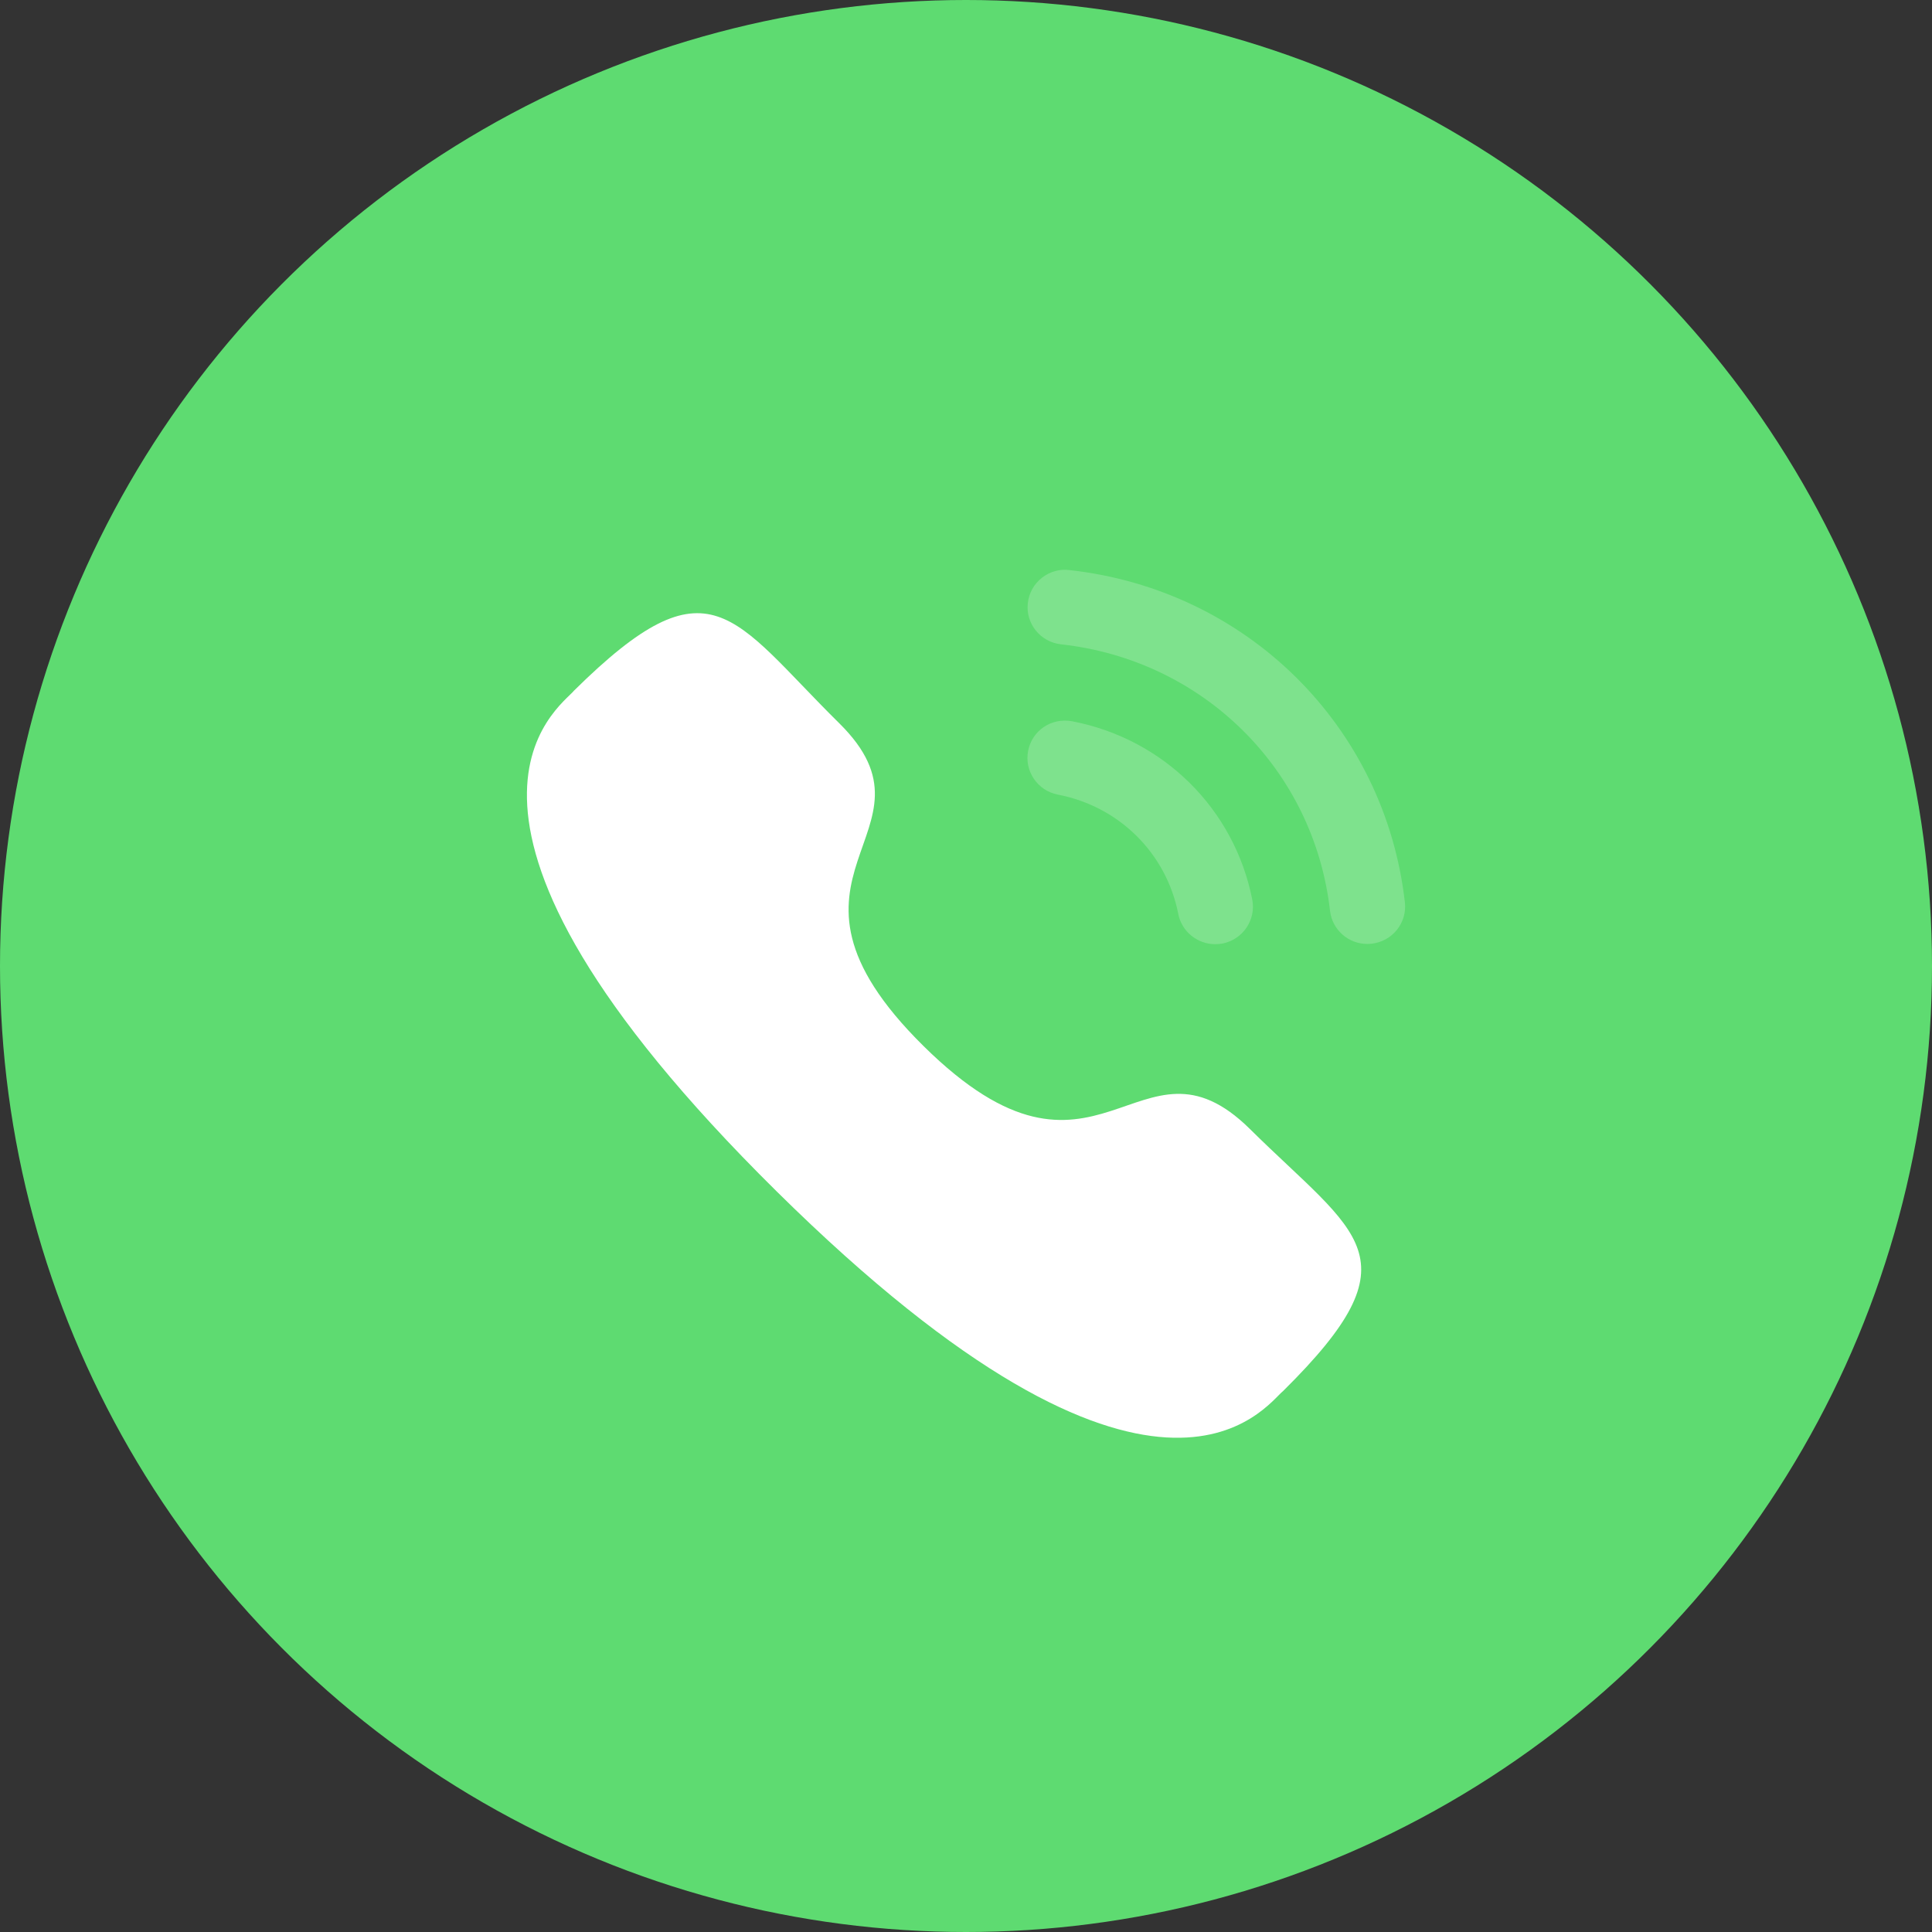 <svg width="24" height="24" viewBox="0 0 24 24" fill="none" xmlns="http://www.w3.org/2000/svg">
<rect x="0" y="0" width="24" height="24" fill="#333333" stroke="none"/>
<circle cx="12" cy="12" r="12" fill="#5EDB71"/>
<path opacity="0.2" d="M13.319 8.96C13.059 8.912 12.821 9.076 12.772 9.326C12.722 9.577 12.888 9.822 13.141 9.871C13.902 10.017 14.489 10.599 14.637 11.353V11.354C14.68 11.571 14.873 11.729 15.096 11.729C15.126 11.729 15.156 11.726 15.186 11.721C15.439 11.671 15.605 11.427 15.556 11.175C15.333 10.049 14.456 9.179 13.319 8.96Z" fill="white"/>
<path opacity="0.2" d="M13.285 7.082C13.164 7.065 13.041 7.101 12.944 7.177C12.844 7.255 12.782 7.367 12.768 7.492C12.739 7.746 12.924 7.976 13.181 8.004C14.949 8.199 16.323 9.561 16.522 11.314C16.549 11.549 16.748 11.726 16.986 11.726C17.004 11.726 17.021 11.725 17.039 11.723C17.164 11.709 17.274 11.648 17.353 11.551C17.43 11.454 17.466 11.334 17.452 11.21C17.204 9.023 15.491 7.325 13.285 7.082Z" fill="white"/>
<path fill-rule="evenodd" clip-rule="evenodd" d="M11.472 12.994C13.648 15.144 14.141 12.656 15.527 14.025C16.862 15.345 17.63 15.609 15.938 17.281C15.726 17.449 14.379 19.475 9.646 14.798C4.913 10.121 6.961 8.789 7.131 8.579C8.827 6.902 9.09 7.666 10.426 8.985C11.811 10.354 9.296 10.844 11.472 12.994Z" fill="white"/>
</svg>
